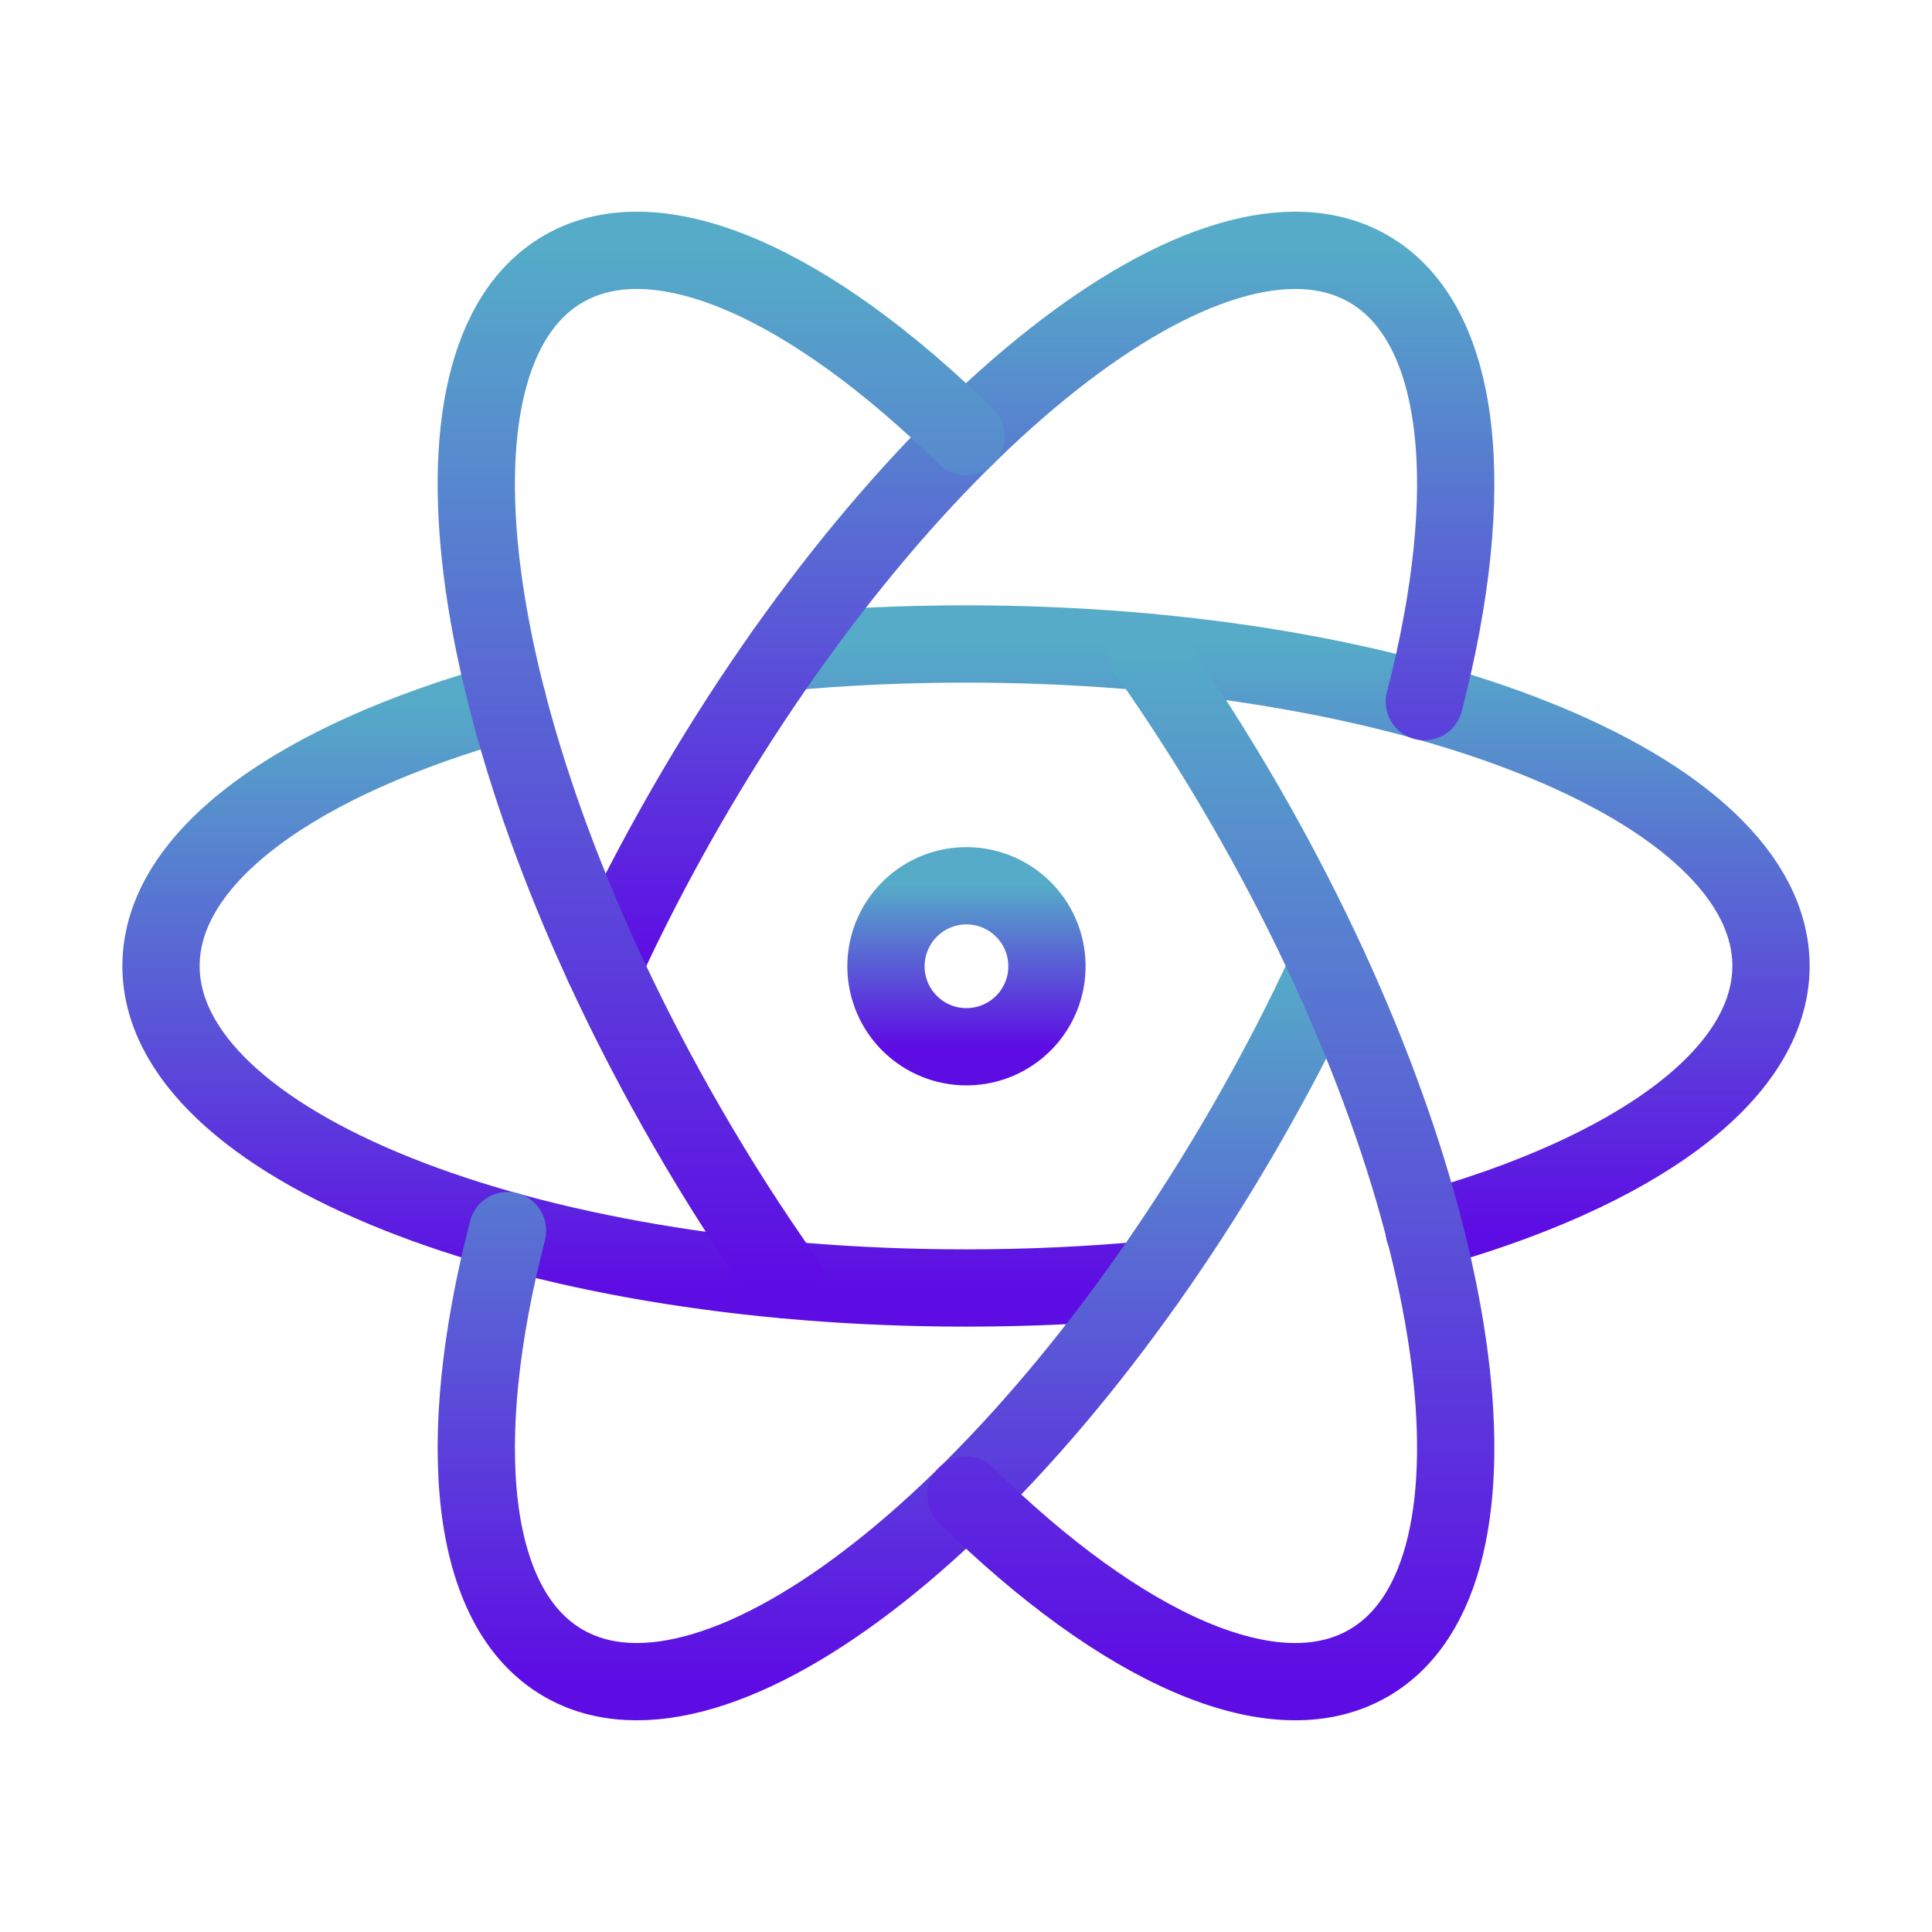 <svg width="40" height="40" viewBox="0 0 50 50" fill="none" xmlns="http://www.w3.org/2000/svg">
<g clip-path="url(#clip0_33_400)">
<path d="M13.137 18.148C7.717 19.654 4.167 22.16 4.167 25C4.167 29.604 13.494 33.333 25 33.333C26.61 33.333 28.179 33.26 29.683 33.121" stroke="url(#paint0_linear_33_400)" stroke-width="2" stroke-linecap="round" stroke-linejoin="round"/>
<path d="M36.858 31.852C42.281 30.348 45.833 27.839 45.833 25C45.833 20.396 36.506 16.666 25 16.666C23.39 16.666 21.821 16.739 20.312 16.879" stroke="url(#paint1_linear_33_400)" stroke-width="2" stroke-linecap="round" stroke-linejoin="round"/>
<path d="M13.135 31.848C11.727 37.296 12.125 41.625 14.583 43.042C18.569 45.344 26.465 39.131 32.217 29.167C33.023 27.771 33.744 26.377 34.375 25" stroke="url(#paint2_linear_33_400)" stroke-width="2" stroke-linecap="round" stroke-linejoin="round"/>
<path d="M36.862 18.158C38.273 12.708 37.877 8.375 35.417 6.958C31.431 4.656 23.535 10.869 17.783 20.833C16.977 22.229 16.256 23.625 15.623 25" stroke="url(#paint3_linear_33_400)" stroke-width="2" stroke-linecap="round" stroke-linejoin="round"/>
<path d="M25 11.3C20.989 7.358 17.042 5.537 14.583 6.958C10.598 9.258 12.029 19.202 17.783 29.166C18.587 30.562 19.435 31.883 20.308 33.116" stroke="url(#paint4_linear_33_400)" stroke-width="2" stroke-linecap="round" stroke-linejoin="round"/>
<path d="M25 38.696C29.012 42.64 32.96 44.463 35.417 43.042C39.402 40.742 37.971 30.798 32.217 20.833C31.435 19.479 30.592 18.16 29.692 16.881" stroke="url(#paint5_linear_33_400)" stroke-width="2" stroke-linecap="round" stroke-linejoin="round"/>
<path d="M23.958 26.804C24.195 26.943 24.457 27.034 24.73 27.071C25.002 27.108 25.279 27.091 25.544 27.021C25.81 26.951 26.059 26.828 26.277 26.662C26.496 26.495 26.679 26.286 26.816 26.048C26.953 25.81 27.043 25.548 27.078 25.275C27.113 25.003 27.095 24.726 27.023 24.461C26.951 24.196 26.827 23.947 26.658 23.73C26.49 23.513 26.28 23.331 26.042 23.196C25.563 22.924 24.997 22.852 24.466 22.996C23.935 23.14 23.483 23.489 23.208 23.965C22.933 24.441 22.857 25.007 22.998 25.539C23.138 26.071 23.484 26.526 23.958 26.804Z" stroke="url(#paint6_linear_33_400)" stroke-width="2" stroke-linecap="round" stroke-linejoin="round"/>
</g>
<defs>
<linearGradient id="paint0_linear_33_400" x1="16.925" y1="18.148" x2="16.925" y2="33.333" gradientUnits="userSpaceOnUse">
<stop stop-color="#55ABC8"/>
<stop offset="1" stop-color="#5E0CE4"/>
</linearGradient>
<linearGradient id="paint1_linear_33_400" x1="33.073" y1="16.666" x2="33.073" y2="31.852" gradientUnits="userSpaceOnUse">
<stop stop-color="#55ABC8"/>
<stop offset="1" stop-color="#5E0CE4"/>
</linearGradient>
<linearGradient id="paint2_linear_33_400" x1="23.351" y1="25" x2="23.351" y2="43.521" gradientUnits="userSpaceOnUse">
<stop stop-color="#55ABC8"/>
<stop offset="1" stop-color="#5E0CE4"/>
</linearGradient>
<linearGradient id="paint3_linear_33_400" x1="26.648" y1="6.479" x2="26.648" y2="25" gradientUnits="userSpaceOnUse">
<stop stop-color="#55ABC8"/>
<stop offset="1" stop-color="#5E0CE4"/>
</linearGradient>
<linearGradient id="paint4_linear_33_400" x1="18.663" y1="6.479" x2="18.663" y2="33.116" gradientUnits="userSpaceOnUse">
<stop stop-color="#55ABC8"/>
<stop offset="1" stop-color="#5E0CE4"/>
</linearGradient>
<linearGradient id="paint5_linear_33_400" x1="31.337" y1="16.881" x2="31.337" y2="43.521" gradientUnits="userSpaceOnUse">
<stop stop-color="#55ABC8"/>
<stop offset="1" stop-color="#5E0CE4"/>
</linearGradient>
<linearGradient id="paint6_linear_33_400" x1="25.012" y1="22.923" x2="25.012" y2="27.09" gradientUnits="userSpaceOnUse">
<stop stop-color="#55ABC8"/>
<stop offset="1" stop-color="#5E0CE4"/>
</linearGradient>
<clipPath id="clip0_33_400">
<rect width="50" height="50" fill="white"/>
</clipPath>
</defs>
</svg>
